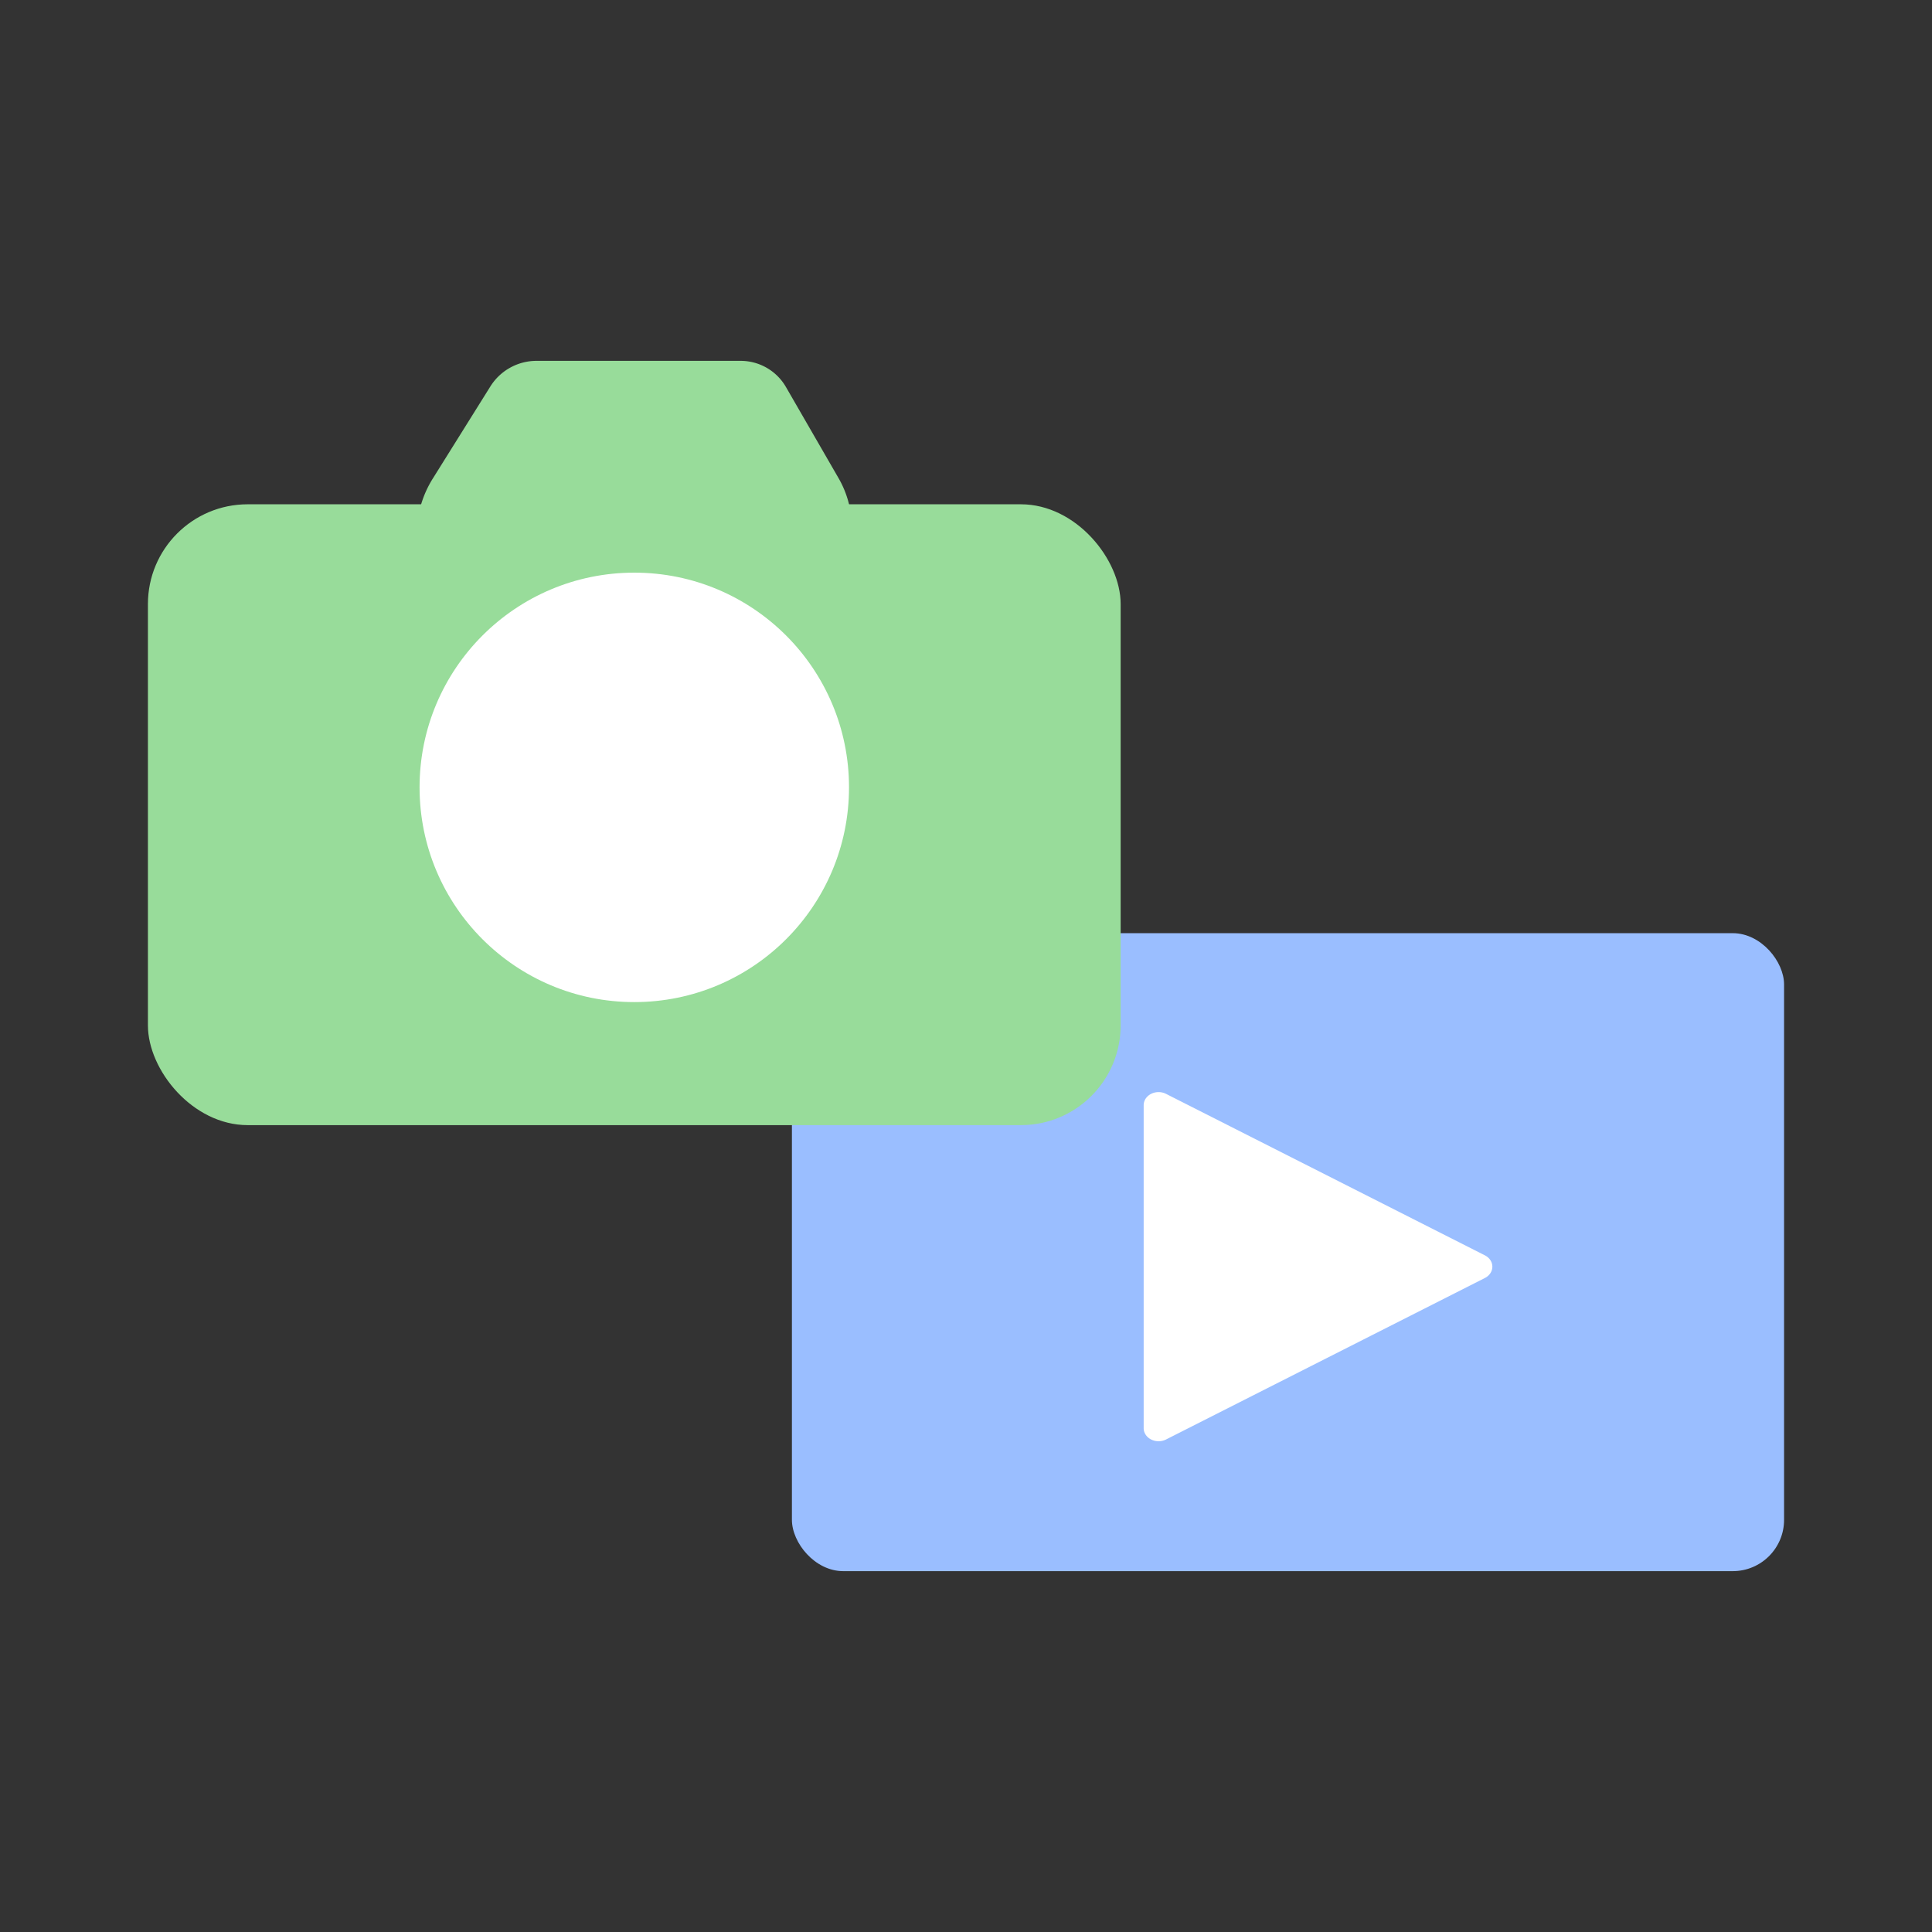 <?xml version="1.0" encoding="UTF-8"?>
<svg version="1.1" viewBox="0 0 192 192" xml:space="preserve" xmlns="http://www.w3.org/2000/svg">
	 <rect x="0" y="0" width="192" height="192" fill="#333333" stroke="none"/>
	 <rect x="78.7" y="92.738" width="98.599" height="63.401" ry="5.101" fill="#9abeff" stroke-linecap="round" stroke-linejoin="round" stroke-width="4.063"/><path transform="matrix(.855 0 0 .75 229.11 49.538)" d="m-95.371 103.29-37.064 21.399a1.732 1.732 30 0 1-2.598-1.5v-42.798a1.732 1.732 150 0 1 2.598-1.5l37.064 21.399a1.732 1.732 90 0 1 0 3z" fill="#fff" stroke-linecap="round" stroke-linejoin="round" stroke-width="4"/><rect x="14.701" y="50.116" width="96.668" height="61.698" ry="9.912" fill="#98dc9a" stroke-linecap="round" stroke-linejoin="round" stroke-width="4"/><path d="m43.003 47.572 5.729-9.167a5.413 5.413 151 0 1 4.59-2.544h20.283a5.196 5.196 30 0 1 4.5 2.598l5.23 9.059a9.859 9.859 76.924 0 1 1.299 5.591l-0.032 0.473a3.259 3.259 136.48 0 1-3.201 3.04l-36.989 0.575a2.954 2.954 44.555 0 1-3-2.953v-1.128a10.46 10.46 106 0 1 1.59-5.544z" fill="#98dc9a" stroke-linecap="round" stroke-linejoin="round" stroke-width="4"/><circle cx="63.035" cy="78.248" r="21.339" fill="#fff" stroke-linecap="round" stroke-linejoin="round" stroke-width="4"/></svg>

